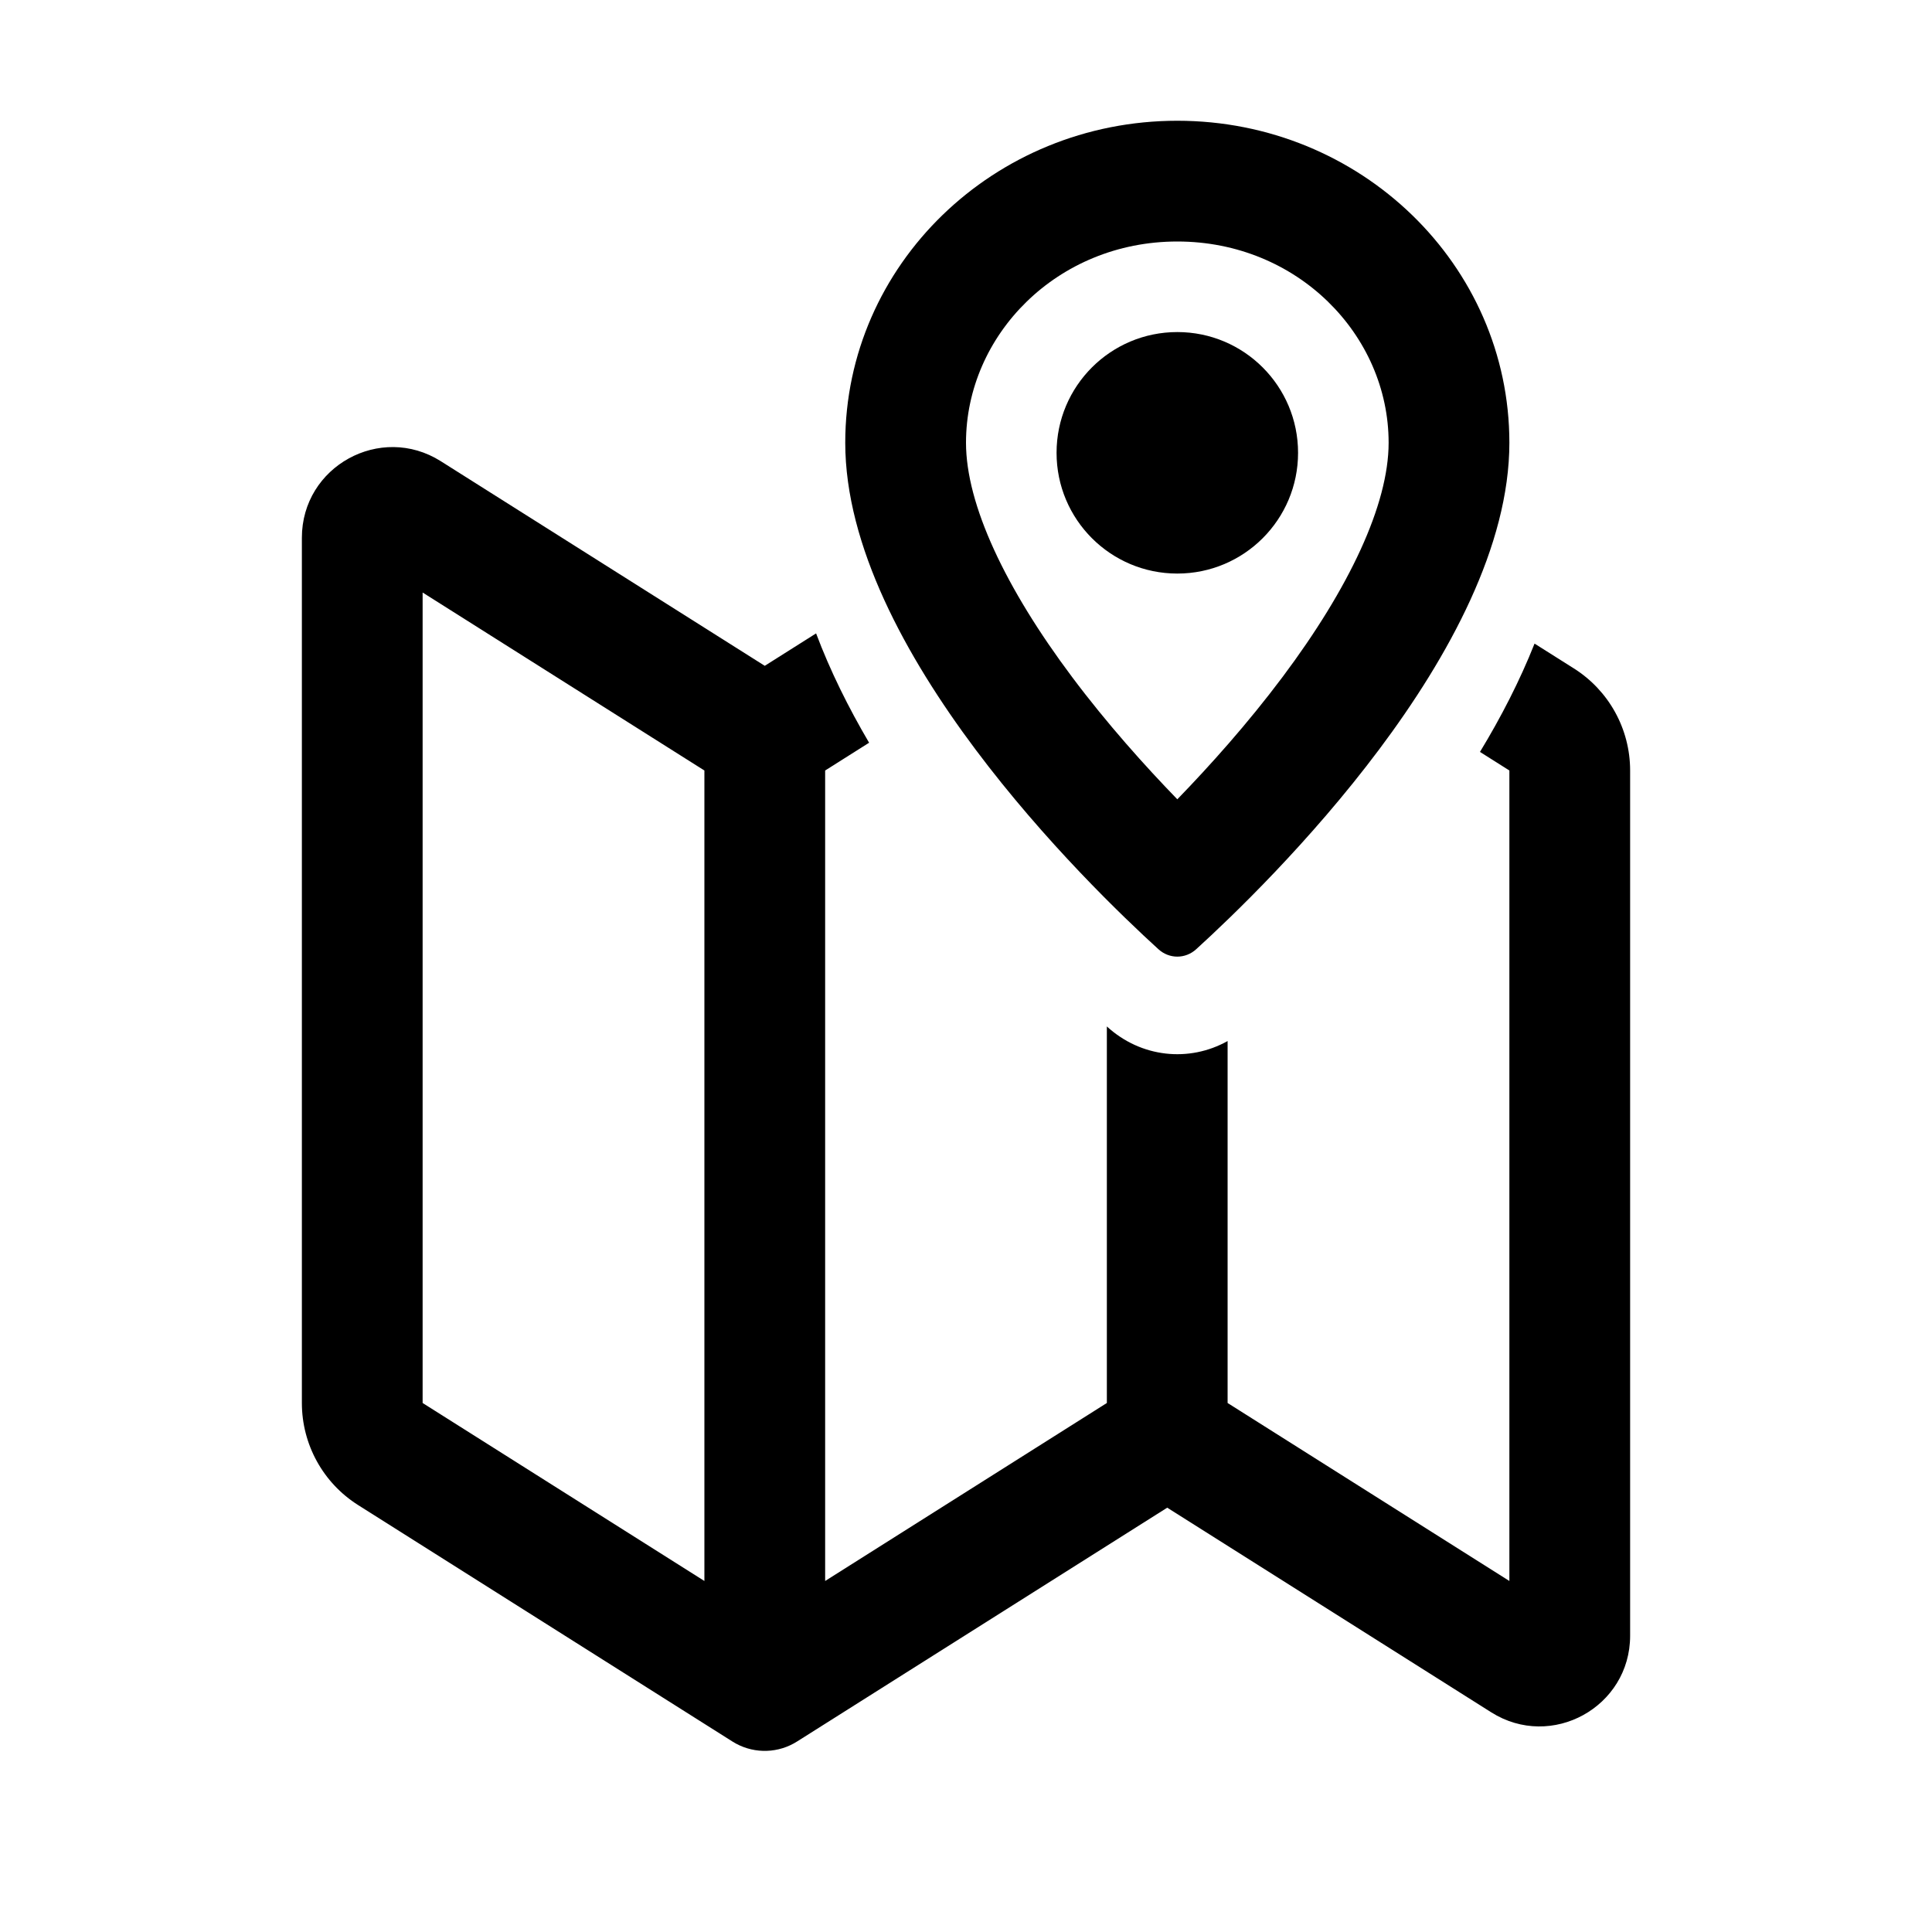 <svg width="32" height="32" viewBox="0 0 32 32" xmlns="http://www.w3.org/2000/svg">
<path fill-rule="evenodd" clip-rule="evenodd" d="M21.244 11.212C22.346 9.741 23 8.358 23 7.333C23 5.55 21.491 4 19.5 4C17.509 4 16 5.55 16 7.333C16 8.358 16.654 9.741 17.756 11.212C18.337 11.988 18.965 12.687 19.5 13.239C20.035 12.687 20.663 11.988 21.244 11.212ZM19.814 15.721C20.982 14.658 25 10.752 25 7.333C25 4.388 22.538 2 19.5 2C16.462 2 14 4.388 14 7.333C14 10.752 18.018 14.658 19.186 15.721C19.366 15.886 19.634 15.886 19.814 15.721ZM25.417 10.66L26.068 11.071C26.648 11.437 27 12.075 27 12.762V27.093C27 28.274 25.698 28.992 24.699 28.361L19.333 24.972L13.208 28.841C13.189 28.853 13.169 28.865 13.149 28.876C12.83 29.052 12.441 29.04 12.133 28.846L5.932 24.929C5.352 24.563 5 23.925 5 23.238V8.907C5 7.726 6.302 7.008 7.301 7.639L12.667 11.028L13.517 10.491C13.751 11.113 14.053 11.72 14.395 12.302L13.667 12.762V26.186L18.333 23.238L18.333 17.001L18.334 17.002C18.899 17.519 19.696 17.599 20.333 17.243L20.333 23.238L25 26.186V12.762L24.513 12.454C24.862 11.879 25.172 11.277 25.417 10.66ZM7 23.238V9.814L11.667 12.762V26.186L7 23.238ZM19.5 9.5C20.605 9.5 21.5 8.605 21.5 7.5C21.5 6.395 20.605 5.5 19.5 5.5C18.395 5.5 17.5 6.395 17.5 7.5C17.5 8.605 18.395 9.5 19.5 9.5Z"/>
</svg>
